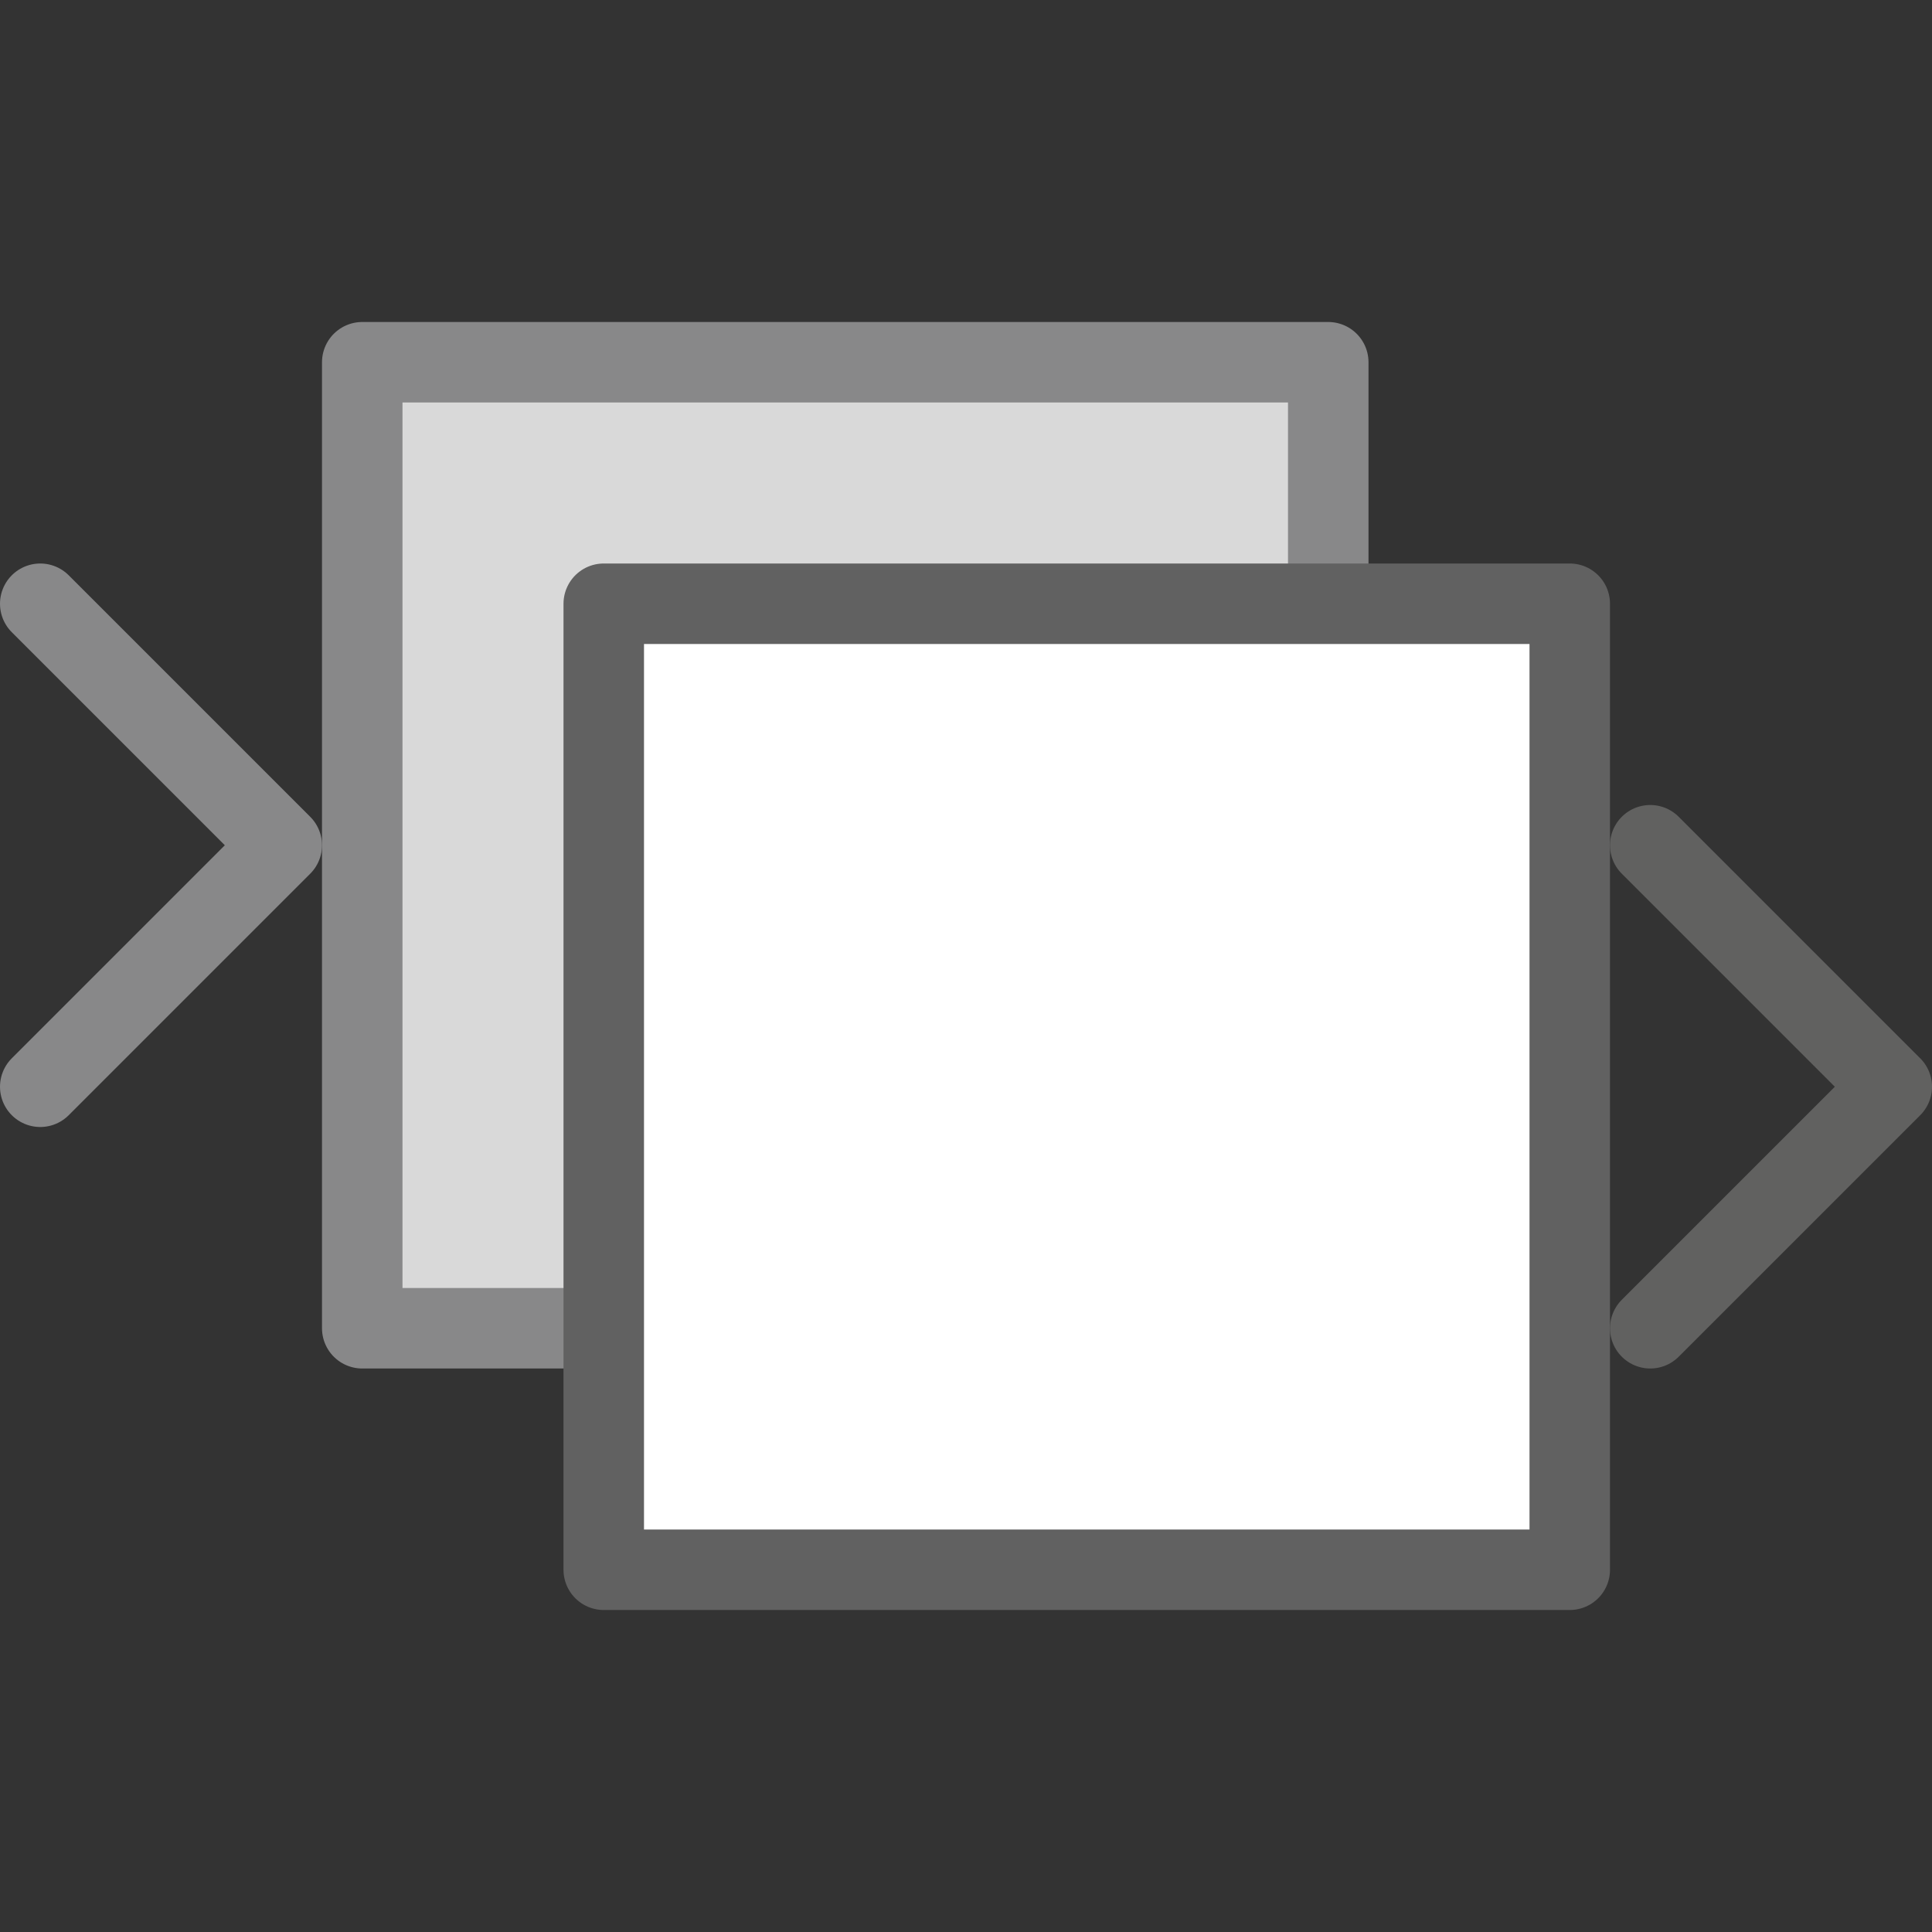 <svg width="24" height="24" viewBox="0 0 24 24" fill="none" xmlns="http://www.w3.org/2000/svg">
<rect x="0" y="0" width="24" height="24" fill="#333333" stroke="none"/>
<path d="M4.5 4.5H16.5V16.5H4.5V4.5Z" fill="#D9D9D9" stroke="#888889" stroke-linejoin="round"/>
<path d="M0.5 7.5L3.5 10.5L0.5 13.5" stroke="#888889" stroke-linecap="round" stroke-linejoin="round"/>
<path d="M7.5 7.5H19.5V19.5H7.5V7.5Z" fill="#FFFFFF" stroke="#616161" stroke-linejoin="round"/>
<path d="M20.5 10.5L23.5 13.5L20.5 16.5" stroke="#616160" stroke-linecap="round" stroke-linejoin="round"/>
</svg>

